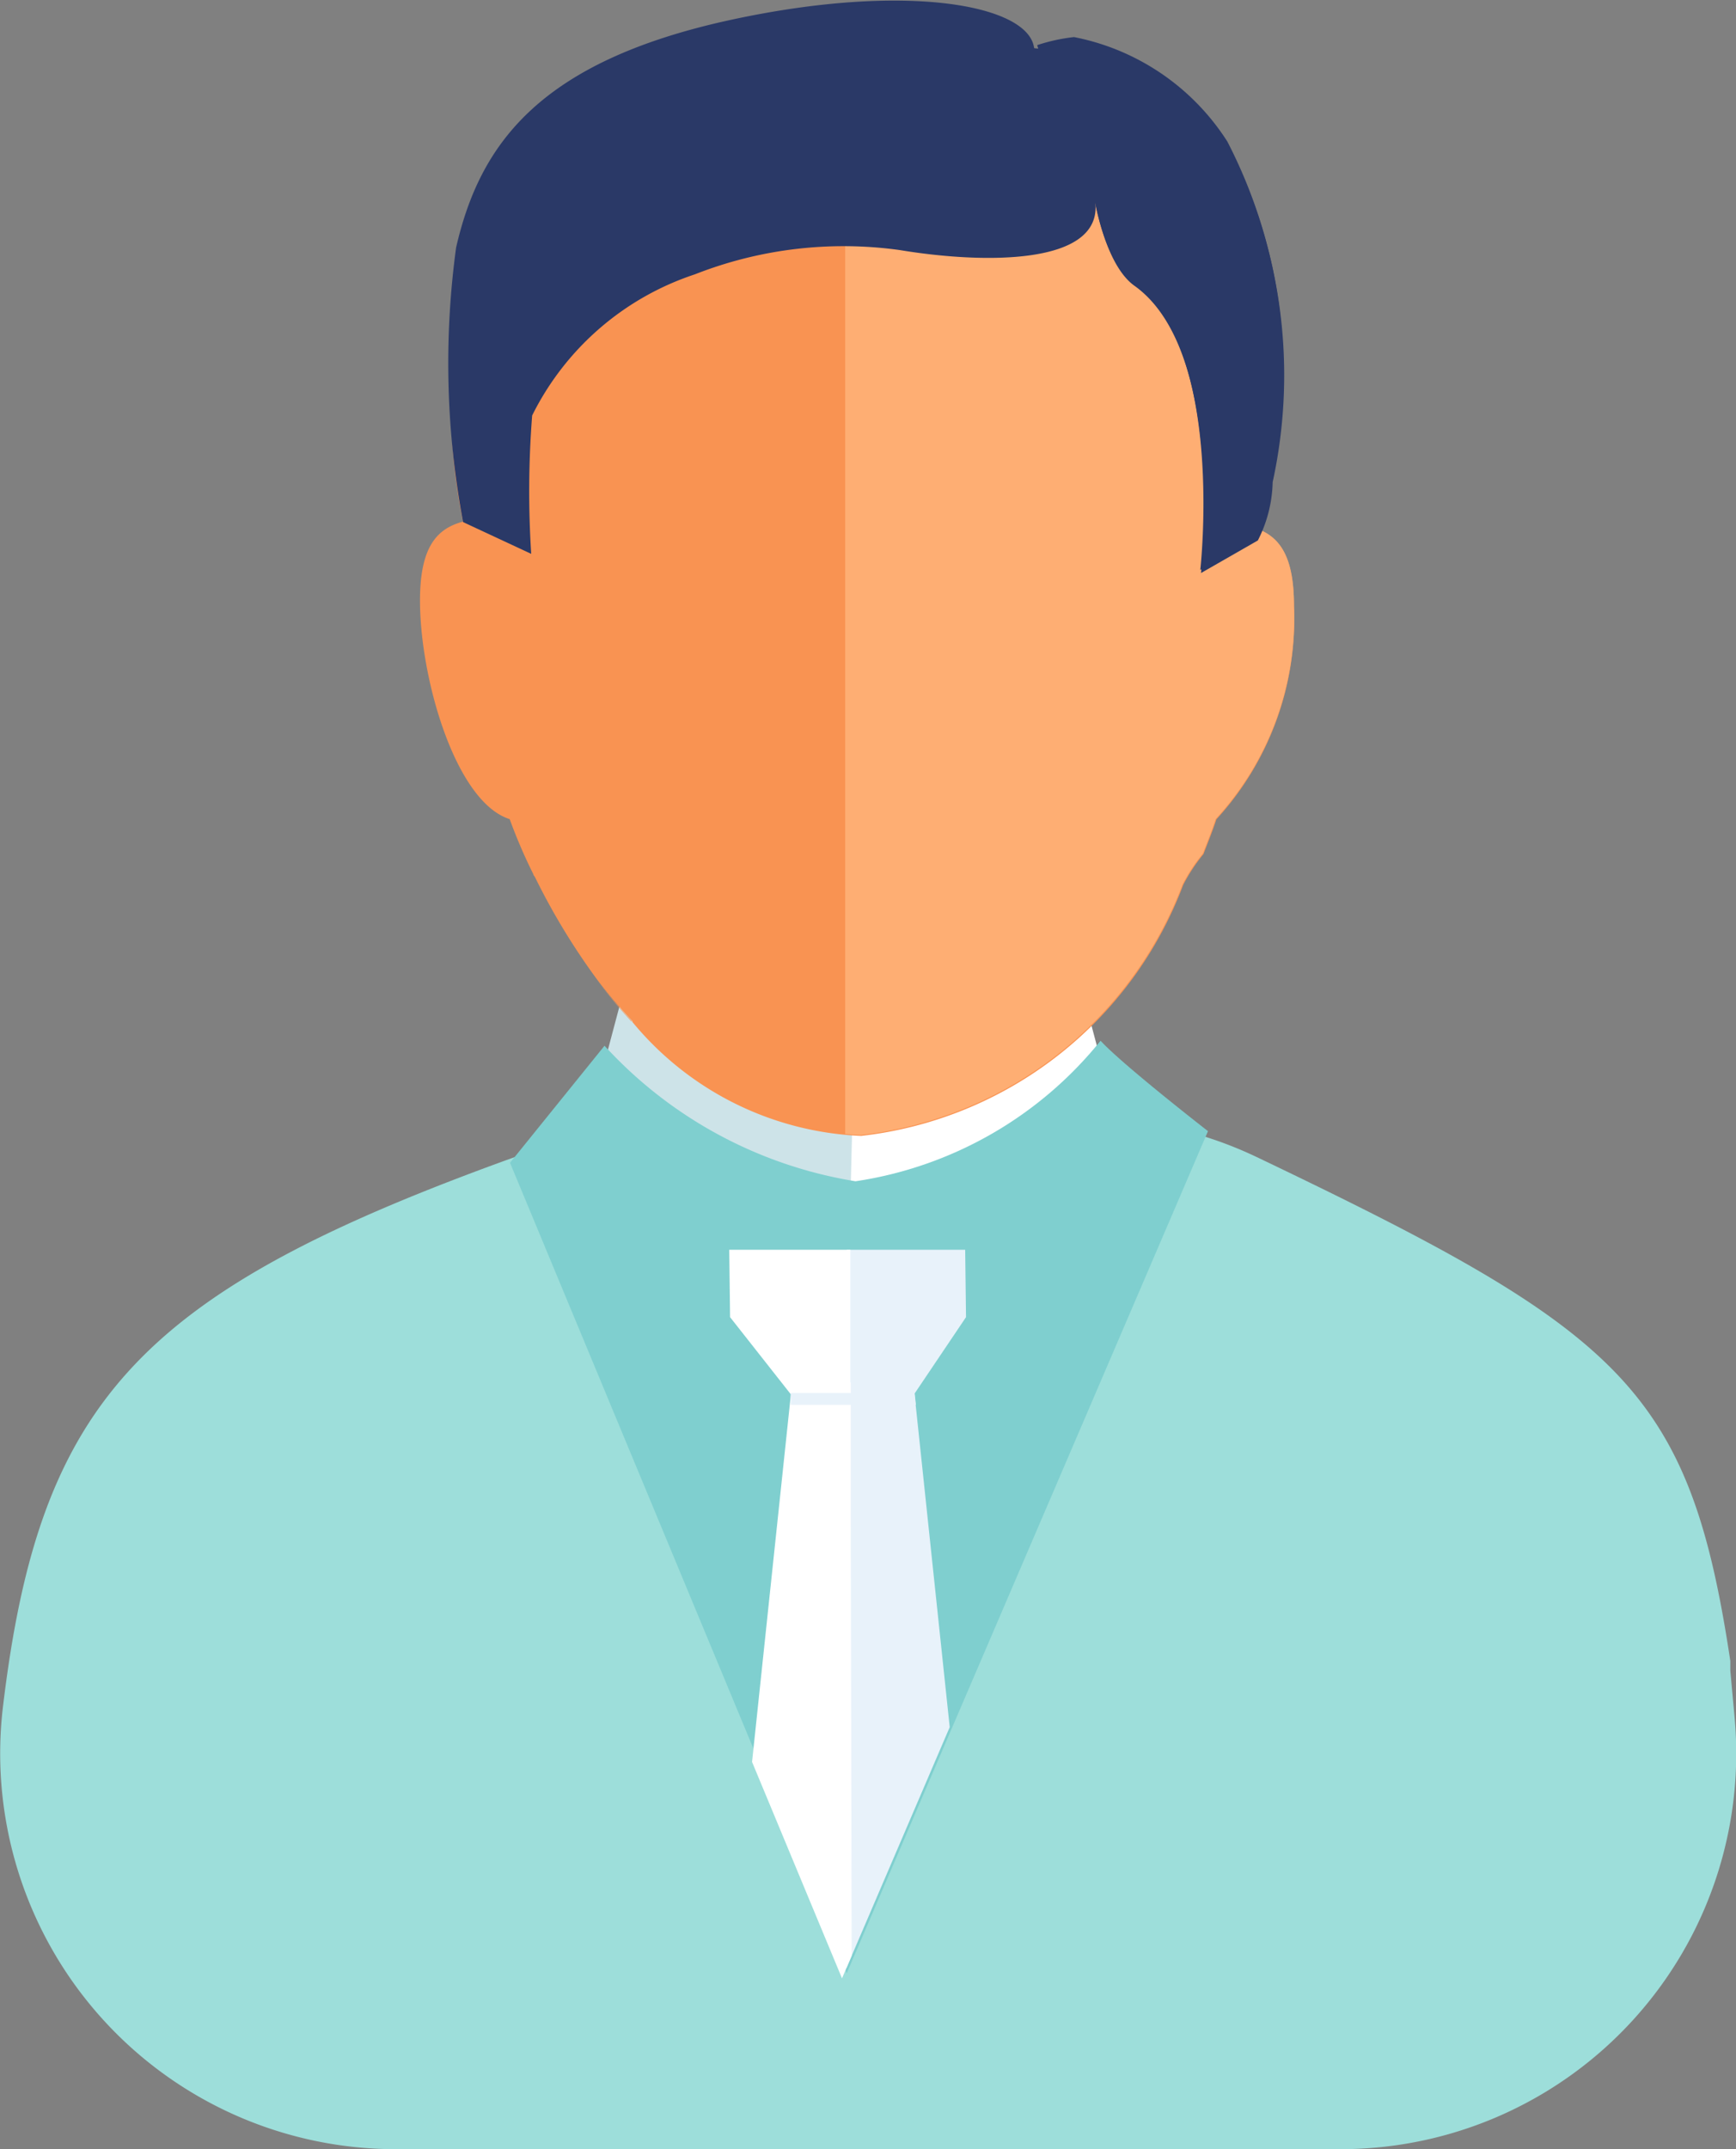 <svg id="Group_239" data-name="Group 239" xmlns="http://www.w3.org/2000/svg" xmlns:xlink="http://www.w3.org/1999/xlink" width="14.657" height="18.141" viewBox="0 0 14.657 18.141">
  <rect x="0" y="0" width="14.657" height="18.141" fill="#808080" stroke="none"/>
  <defs>
    <clipPath id="clip-path">
      <path id="Path_222" data-name="Path 222" d="M678.977,275.345a3.671,3.671,0,0,0,2.119,1.146,3.283,3.283,0,0,0,2.069-1.186c.19.206.907.762.907.762l-3.049,7.109-2.844-6.841Z" transform="translate(-678.179 -275.304)" fill="none"/>
    </clipPath>
  </defs>
  <g id="Group_267" data-name="Group 267" transform="translate(0 0)">
    <path id="Path_207" data-name="Path 207" d="M681.237,281.627v-.082c-.346-2.3-.913-2.779-4-4.254a3.333,3.333,0,0,0-1.507-.324l-3.547.075a3.369,3.369,0,0,0-1.053.194c-3.289,1.166-4.167,2.056-4.48,4.721h0a3.34,3.34,0,0,0,3.32,3.709h7.977a3.34,3.34,0,0,0,3.327-3.634Z" transform="translate(-666.628 -267.525)" fill="#9ddeda"/>
    <g id="Group_250" data-name="Group 250" transform="translate(4.966 8.251)">
      <path id="Path_208" data-name="Path 208" d="M680.405,273.742l-.329,1.236,2.3,1.853-.073-2.883Z" transform="translate(-680.076 -273.742)" fill="#cde3e8"/>
      <path id="Path_209" data-name="Path 209" d="M687.957,273.854l.33,1.236-2.3,1.853.073-2.883Z" transform="translate(-683.805 -273.813)" fill="#fff"/>
    </g>
    <path id="Path_210" data-name="Path 210" d="M679.088,275.233a3.666,3.666,0,0,0,2.119,1.144,3.277,3.277,0,0,0,2.069-1.186c.19.206.907.763.907.763l-3.05,7.108-2.843-6.841Z" transform="translate(-673.984 -266.406)" fill="#7fcfcf"/>
    <g id="Group_261" data-name="Group 261" transform="translate(3.546)">
      <g id="Group_253" data-name="Group 253" transform="translate(0 0.145)">
        <g id="Group_252" data-name="Group 252">
          <g id="Group_251" data-name="Group 251" transform="translate(1.498 8.13)">
            <path id="Path_211" data-name="Path 211" d="M680.287,273.807a4.1,4.1,0,0,0,.289.349l0-.007A4.246,4.246,0,0,1,680.287,273.807Z" transform="translate(-680.287 -273.807)" fill="#f99352"/>
          </g>
          <path id="Path_212" data-name="Path 212" d="M683.61,256.763c0-.418-.12-.587-.327-.655a5.124,5.124,0,0,0-.14-2.385,4.1,4.1,0,0,0-3.363-1.931,3.65,3.65,0,0,0-3.051,1.743,4.971,4.971,0,0,0-.135,2.515c-.229.061-.363.224-.363.667,0,.657.3,1.7.757,1.844.059.161.125.315.2.465,0,.009.011.018.014.025a5.669,5.669,0,0,0,.53.872,4.233,4.233,0,0,0,.292.343l0,.007a2.644,2.644,0,0,0,1.932.962,3.3,3.3,0,0,0,2.719-2.119,1.45,1.45,0,0,1,.171-.26c.038-.1.076-.192.109-.293A2.5,2.5,0,0,0,683.61,256.763Z" transform="translate(-676.231 -251.792)" fill="#f99352"/>
        </g>
      </g>
      <g id="Group_255" data-name="Group 255" transform="translate(3.589 0.146)">
        <g id="Group_254" data-name="Group 254">
          <path id="Path_213" data-name="Path 213" d="M688.8,259.116a1.456,1.456,0,0,1,.171-.26c.039-.1.076-.192.109-.293a2.5,2.5,0,0,0,.661-1.8c0-.418-.12-.587-.327-.656a5.121,5.121,0,0,0-.14-2.385,4.1,4.1,0,0,0-3.322-1.93v9.431c.044,0,.086.008.13.008A3.3,3.3,0,0,0,688.8,259.116Z" transform="translate(-685.951 -251.796)" fill="#feae73"/>
        </g>
      </g>
      <g id="Group_260" data-name="Group 260" transform="translate(0.226)">
        <path id="Path_214" data-name="Path 214" d="M682.317,253.1c.068.548-.962.525-1.649.411a3.435,3.435,0,0,0-1.732.205,2.359,2.359,0,0,0-1.373,1.191,8.235,8.235,0,0,0-.008,1.168l-.575-.268a7.234,7.234,0,0,1-.059-2.318c.2-.87.7-1.572,2.327-1.923,1.474-.318,2.507-.126,2.553.24.114.024.207-.068.343-.068a1.989,1.989,0,0,1,1.294.881,4.236,4.236,0,0,1,.377,2.851,1.133,1.133,0,0,1-.125.492l-.48.275s.213-1.878-.565-2.427C682.4,253.631,682.317,253.1,682.317,253.1Z" transform="translate(-676.842 -251.4)" fill="#2a3967"/>
        <g id="Group_259" data-name="Group 259" transform="translate(4.985 0.312)">
          <g id="Group_258" data-name="Group 258">
            <g id="Group_256" data-name="Group 256">
              <path id="Path_215" data-name="Path 215" d="M691.152,254.316c.779.55.566,2.427.566,2.427l.479-.274a1.138,1.138,0,0,0,.126-.492,4.238,4.238,0,0,0-.377-2.851,1.988,1.988,0,0,0-1.294-.881,1.508,1.508,0,0,0-.311.068c.146.485.486,1.18.483,1.295C690.824,253.607,690.906,254.143,691.152,254.316Z" transform="translate(-690.341 -252.244)" fill="#2a3967"/>
            </g>
            <g id="Group_257" data-name="Group 257" transform="translate(0.475 1.363)">
              <path id="Path_216" data-name="Path 216" d="M691.635,255.934c0,.034-.005.081-.008.127A.348.348,0,0,0,691.635,255.934Z" transform="translate(-691.627 -255.934)" fill="#2a3967"/>
            </g>
          </g>
        </g>
      </g>
    </g>
    <g id="Group_266" data-name="Group 266" transform="translate(4.265 8.827)">
      <g id="Group_265" data-name="Group 265" clip-path="url(#clip-path)">
        <g id="Group_264" data-name="Group 264" transform="translate(1.542 1.722)">
          <g id="Group_263" data-name="Group 263">
            <g id="Group_262" data-name="Group 262">
              <path id="Path_217" data-name="Path 217" d="M686.483,281.289h-.5v-1.322h1l.007.569Z" transform="translate(-684.641 -279.967)" fill="#e8f2fa"/>
              <path id="Path_218" data-name="Path 218" d="M686.5,283l.881,8.34-1.393,1.093-.029-.029-.051-9.4Z" transform="translate(-684.596 -281.88)" fill="#e8f2fa"/>
              <path id="Path_219" data-name="Path 219" d="M683.9,281.289h.422v-1.322H683.3l.007.569Z" transform="translate(-682.95 -279.967)" fill="#fff"/>
              <path id="Path_220" data-name="Path 220" d="M683.236,283l-.881,8.34,1.393,1.093-.017-8.252,0-1.181Z" transform="translate(-682.355 -281.88)" fill="#fff"/>
            </g>
            <path id="Path_221" data-name="Path 221" d="M685.765,283.346h-1.057v-.1h1.046Z" transform="translate(-683.839 -282.037)" fill="#e8f2fa"/>
          </g>
        </g>
      </g>
    </g>
  </g>
</svg>
